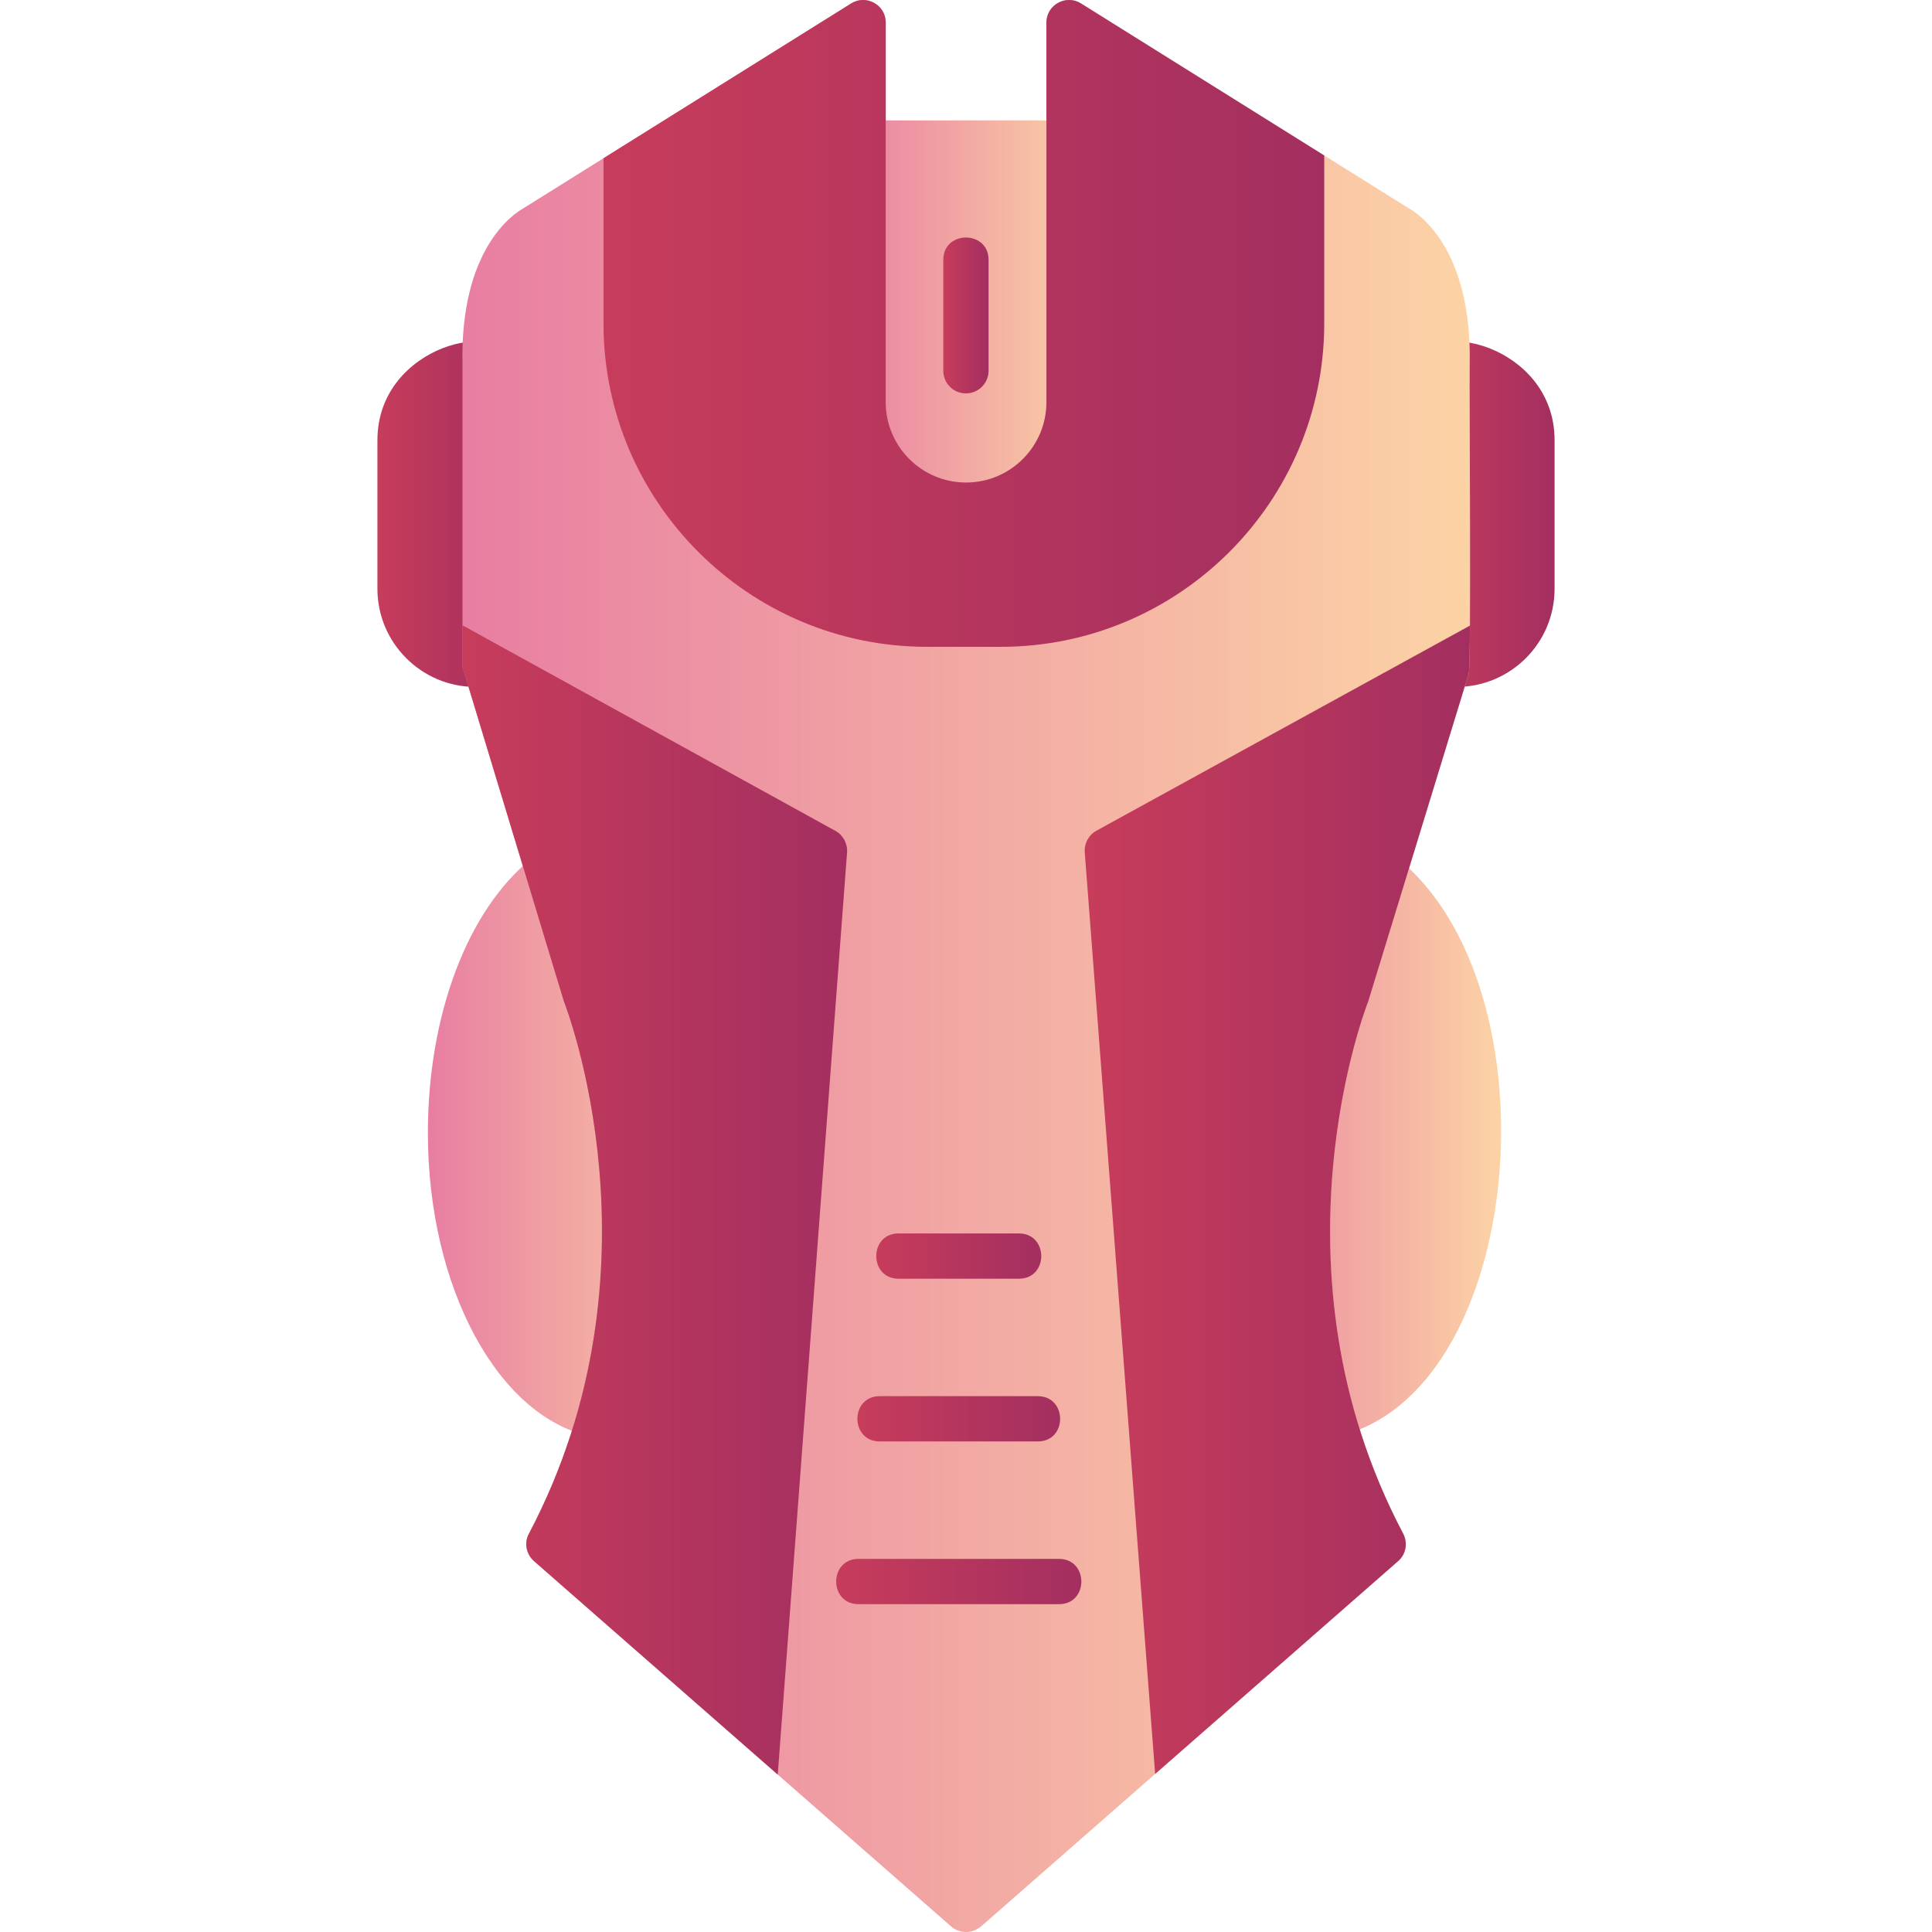 <?xml version="1.0" encoding="UTF-8"?>
<!DOCTYPE svg PUBLIC "-//W3C//DTD SVG 1.1//EN" "http://www.w3.org/Graphics/SVG/1.1/DTD/svg11.dtd">
<!-- Creator: CorelDRAW -->
<svg xmlns="http://www.w3.org/2000/svg" xml:space="preserve" width="1.707in" height="1.707in" version="1.1" style="shape-rendering:geometricPrecision; text-rendering:geometricPrecision; image-rendering:optimizeQuality; fill-rule:evenodd; clip-rule:evenodd"
viewBox="0 0 1706.66 1706.66"
 xmlns:xlink="http://www.w3.org/1999/xlink"
 xmlns:xodm="http://www.corel.com/coreldraw/odm/2003">
 <defs>
  <style type="text/css">
   <![CDATA[
    .fil8 {fill:url(#id0)}
    .fil10 {fill:url(#id1)}
    .fil12 {fill:url(#id2)}
    .fil6 {fill:url(#id3)}
    .fil4 {fill:url(#id4)}
    .fil2 {fill:url(#id5)}
    .fil1 {fill:url(#id6)}
    .fil5 {fill:url(#id7)}
    .fil0 {fill:url(#id8)}
    .fil11 {fill:url(#id9)}
    .fil7 {fill:url(#id10)}
    .fil3 {fill:url(#id11)}
    .fil9 {fill:url(#id12)}
   ]]>
  </style>
  <linearGradient id="id0" gradientUnits="userSpaceOnUse" x1="533.13" y1="285.68" x2="1169.78" y2="285.68">
   <stop offset="0" style="stop-opacity:1; stop-color:#C73C5B"/>
   <stop offset="1" style="stop-opacity:1; stop-color:#A32F60"/>
  </linearGradient>
  <linearGradient id="id1" gradientUnits="userSpaceOnUse" xlink:href="#id0" x1="738.65" y1="1397.07" x2="955.21" y2="1397.07">
  </linearGradient>
  <linearGradient id="id2" gradientUnits="userSpaceOnUse" xlink:href="#id0" x1="774.07" y1="1109.57" x2="919.8" y2="1109.57">
  </linearGradient>
  <linearGradient id="id3" gradientUnits="userSpaceOnUse" xlink:href="#id0" x1="958.2" y1="1059.83" x2="1298.5" y2="1059.83">
  </linearGradient>
  <linearGradient id="id4" gradientUnits="userSpaceOnUse" x1="1070.93" y1="1011.88" x2="1326.04" y2="1011.88">
   <stop offset="0" style="stop-opacity:1; stop-color:#E87EA2"/>
   <stop offset="1" style="stop-opacity:1; stop-color:#FCD3A5"/>
  </linearGradient>
  <linearGradient id="id5" gradientUnits="userSpaceOnUse" xlink:href="#id0" x1="333.41" y1="454.25" x2="448.4" y2="454.25">
  </linearGradient>
  <linearGradient id="id6" gradientUnits="userSpaceOnUse" xlink:href="#id0" x1="1258.26" y1="454.25" x2="1373.25" y2="454.25">
  </linearGradient>
  <linearGradient id="id7" gradientUnits="userSpaceOnUse" xlink:href="#id4" x1="408.48" y1="853.32" x2="1298.64" y2="853.32">
  </linearGradient>
  <linearGradient id="id8" gradientUnits="userSpaceOnUse" xlink:href="#id4" x1="742.53" y1="290.33" x2="963.99" y2="290.33">
  </linearGradient>
  <linearGradient id="id9" gradientUnits="userSpaceOnUse" xlink:href="#id0" x1="757.41" y1="1253.32" x2="936.47" y2="1253.32">
  </linearGradient>
  <linearGradient id="id10" gradientUnits="userSpaceOnUse" xlink:href="#id0" x1="408.55" y1="1059.99" x2="748.31" y2="1059.99">
  </linearGradient>
  <linearGradient id="id11" gradientUnits="userSpaceOnUse" xlink:href="#id4" x1="378" y1="1011.5" x2="647.74" y2="1011.5">
  </linearGradient>
  <linearGradient id="id12" gradientUnits="userSpaceOnUse" xlink:href="#id0" x1="833.26" y1="278.65" x2="873.26" y2="278.65">
  </linearGradient>
 </defs>
 <g id="Layer_x0020_1">
  <path class="fil0" d="M944.23 474.27l-181.94 0c-26.36,0 -26.36,-367.89 0,-367.89l181.94 0c26.27,0 26.43,367.89 0,367.89z"/>
  <path class="fil1" d="M1286.59 606.8c-11.54,0 -28.33,-1.03 -28.33,-20l0 -264.58c0,-42.23 115,-18.89 115,66.67l0 131.25c0,47.92 -38.89,86.67 -86.67,86.67z"/>
  <path class="fil2" d="M428.4 606.8l-8.33 0c-47.78,0 -86.67,-38.89 -86.67,-86.67l0 -131.25c0,-85.52 115,-108.93 115,-66.67l0 264.58c0,11.11 -9.03,20 -20,20z"/>
  <path class="fil3" d="M528.12 1269.71c-1.25,0 -2.5,-0.14 -3.61,-0.28 -83.47,-15.56 -146.53,-130.97 -146.53,-268.61 0,-104.58 35.28,-197.63 92.22,-242.91 20.45,-16.38 45.4,14.96 24.86,31.25 229.59,160.86 164.76,463.68 36.67,440.96 -23.85,-4.23 20.19,39.59 -3.61,39.59z"/>
  <path class="fil4" d="M1176.17 1269.71c-24.18,0 -27.1,-35.29 -3.61,-39.72 -144.39,-82.42 -137.36,-408.16 36.67,-440.96 25.8,-4.87 4.48,-47.59 24.86,-31.25 143.85,115.34 113.78,475.04 -54.31,511.52 -1.11,0.28 -2.36,0.41 -3.61,0.41z"/>
  <path class="fil5" d="M853.26 1706.65c-4.72,0 -9.44,-1.67 -13.19,-5l-368.33 -322.64c-6.94,-6.11 -8.89,-16.25 -4.44,-24.31 123.47,-234.17 31.81,-467.78 30.83,-470.14l-89.58 -295.41 0 -266.94c-2.36,-102.22 45,-133.47 54.44,-138.61l288.89 -180.56c13.06,-8.24 30.56,1.03 30.56,16.94l0 335.28c0,39.17 31.81,70.97 70.97,70.97 39.17,0 70.97,-31.81 70.97,-70.97l-0.01 -335.28c0,-15.91 17.49,-25.19 30.56,-16.94l288.89 180.56c9.44,5.14 56.81,36.39 54.44,139.17 -0.35,30.22 1.52,264.56 -0.83,272.22l-88.75 289.58c-0.97,2.36 -92.78,235.97 30.83,470.14 4.31,8.19 2.5,18.33 -4.44,24.31l-368.33 322.64c-4.04,3.33 -8.76,5 -13.48,5z"/>
  <path class="fil6" d="M1298.5 552.63c-0.16,23.98 -0.48,40.43 -1.08,42.37l-88.75 289.58c-0.97,2.36 -92.78,235.97 30.83,470.14 4.31,8.19 2.5,18.33 -4.44,24.31l-214.65 188.02 -62.17 -814.13c-0.56,-7.92 3.47,-15.42 10.42,-19.17l329.83 -181.12z"/>
  <path class="fil7" d="M687.03 1567.61l-215.3 -188.59c-6.94,-6.11 -8.89,-16.25 -4.44,-24.31 123.47,-234.17 31.81,-467.78 30.83,-470.14l-89.58 -295.41 0 -36.79 329.3 181.52c6.94,3.75 10.97,11.25 10.42,19.17l-61.23 814.56z"/>
  <path class="fil8" d="M533.12 139.77l218.75 -136.72c13.06,-8.24 30.56,1.03 30.56,16.94l0 335.28c0,39.17 31.81,70.97 70.97,70.97 39.17,0 70.97,-31.81 70.97,-70.97l-0.01 -335.28c0,-15.91 17.49,-25.19 30.56,-16.94l214.86 134.29 0 148.35c0,157.46 -128.19,285.69 -285.69,285.69l-65.28 0c-157.5,0 -285.69,-128.19 -285.69,-285.69l0 -145.92z"/>
  <path class="fil9" d="M853.26 347.5c-11.11,0 -20,-8.89 -20,-20l0 -97.92c0,-26.36 40,-26.36 40,0l0 97.92c0,10.97 -8.89,20 -20,20z"/>
  <path class="fil10" d="M935.48 1417.07l-177.08 0c-26.33,0 -26.33,-40 0,-40l177.08 0c26.23,0 26.39,40 0,40z"/>
  <path class="fil11" d="M916.73 1273.32l-139.58 0c-26.33,0 -26.33,-40 0,-40l139.58 0c26.24,0 26.39,40 0,40z"/>
  <path class="fil12" d="M900.06 1129.57l-106.25 0c-26.33,0 -26.33,-40 0,-40l106.25 0c26.24,0 26.39,40 0,40z"/>
 </g>
</svg>
